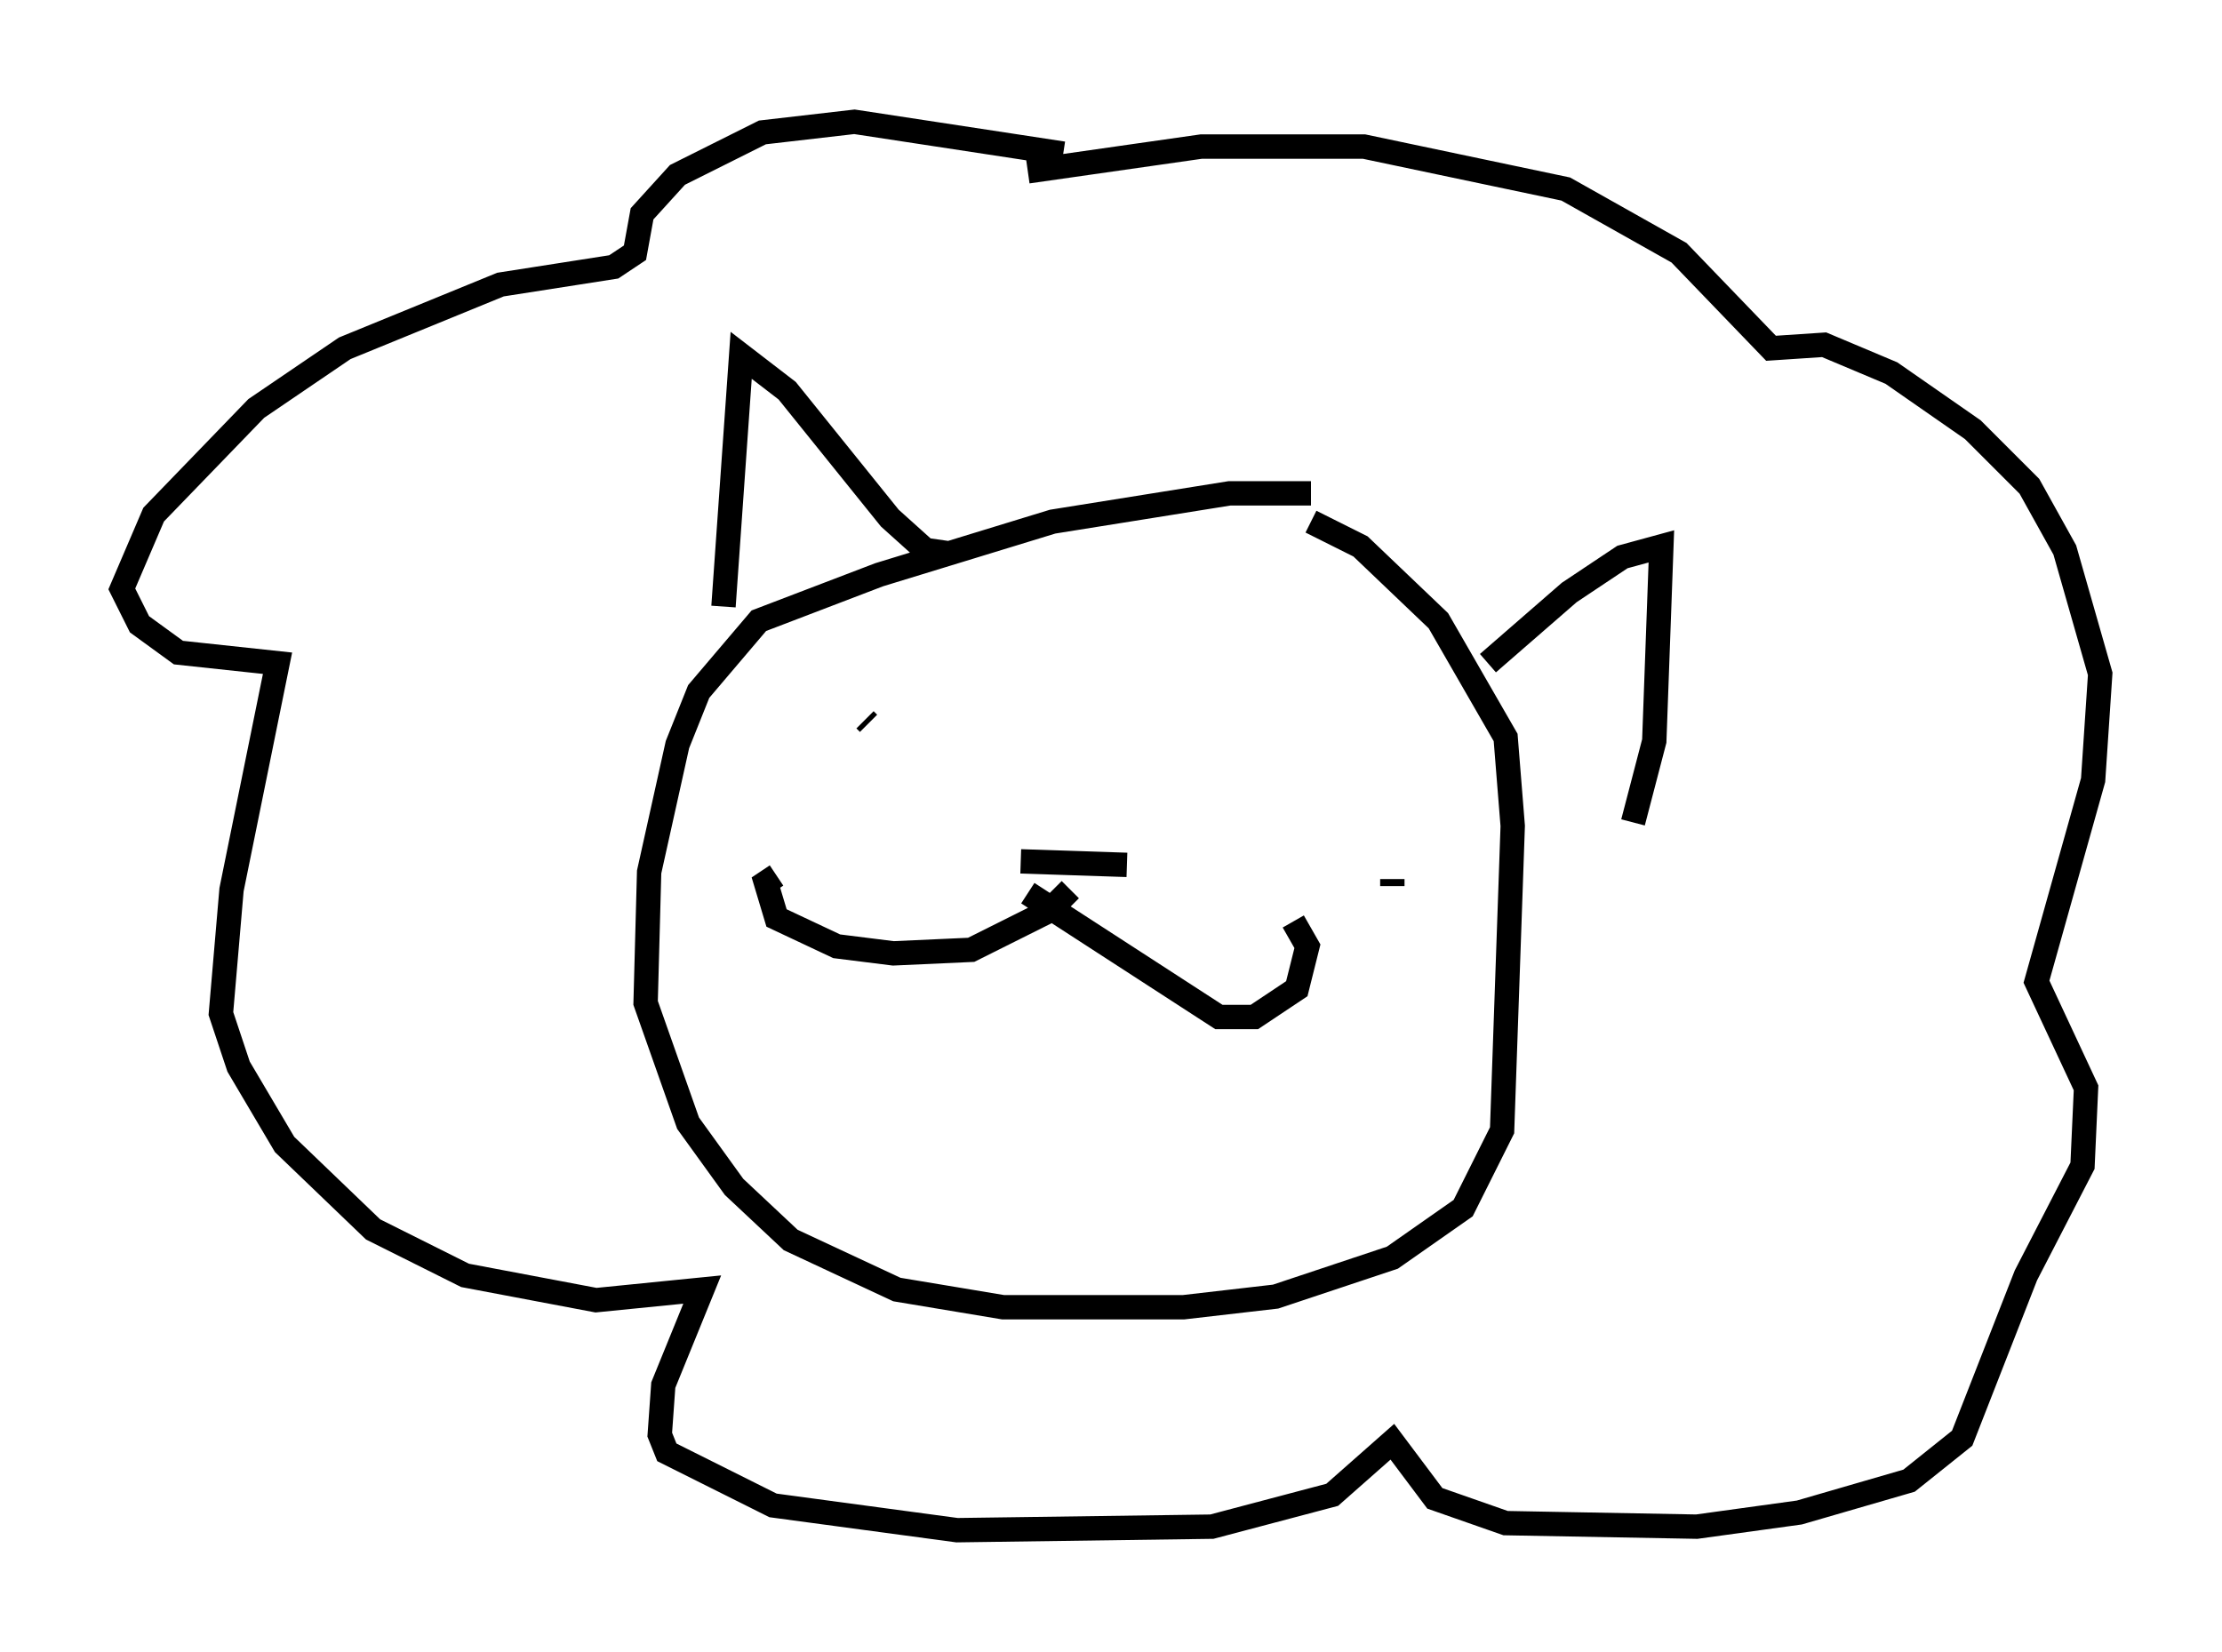 <?xml version="1.0" encoding="utf-8" ?>
<svg baseProfile="full" height="67.81" version="1.1" width="91.195" xmlns="http://www.w3.org/2000/svg" xmlns:ev="http://www.w3.org/2001/xml-events" xmlns:xlink="http://www.w3.org/1999/xlink"><defs /><rect fill="white" height="67.81" width="91.195" x="0" y="0" /><path d="M58.017, 21.123 m-4.212, -0.872 l-3.341, 0.0 -7.263, 1.162 l-7.117, 2.179 -4.939, 1.888 l-2.469, 2.905 -0.872, 2.179 l-1.162, 5.229 -0.145, 5.374 l1.743, 4.939 1.888, 2.615 l2.324, 2.179 4.358, 2.034 l4.358, 0.726 7.408, 0.0 l3.777, -0.436 4.793, -1.598 l2.905, -2.034 1.598, -3.196 l0.436, -12.492 -0.291, -3.631 l-2.76, -4.793 -3.196, -3.05 l-2.034, -1.017 m-17.721, 15.106 l0.0, 0.0 m21.061, -0.145 l0.0, -0.291 m-21.642, -6.536 l0.145, 0.145 m6.246, 5.665 l4.358, 0.145 m-2.324, 1.017 l-0.872, 0.872 -3.196, 1.598 l-3.196, 0.145 -2.324, -0.291 l-2.469, -1.162 -0.436, -1.453 l0.436, -0.291 m10.313, 0.726 l7.844, 5.084 1.453, 0.0 l1.743, -1.162 0.436, -1.743 l-0.581, -1.017 m-23.385, -12.927 l0.726, -10.313 1.888, 1.453 l4.212, 5.229 1.453, 1.307 l1.017, 0.145 m22.078, 4.503 l3.341, -2.905 2.179, -1.453 l1.598, -0.436 -0.291, 7.989 l-0.872, 3.341 m-23.385, -27.452 l-8.57, -1.307 -3.777, 0.436 l-3.486, 1.743 -1.453, 1.598 l-0.291, 1.598 -0.872, 0.581 l-4.648, 0.726 -6.391, 2.615 l-3.631, 2.469 -4.212, 4.358 l-1.307, 3.05 0.726, 1.453 l1.598, 1.162 4.067, 0.436 l-1.888, 9.296 -0.436, 5.084 l0.726, 2.179 1.888, 3.196 l3.631, 3.486 3.777, 1.888 l5.374, 1.017 4.358, -0.436 l-1.598, 3.922 -0.145, 2.034 l0.291, 0.726 4.358, 2.179 l7.553, 1.017 10.458, -0.145 l4.939, -1.307 2.469, -2.179 l1.743, 2.324 2.905, 1.017 l7.844, 0.145 4.212, -0.581 l4.503, -1.307 2.179, -1.743 l2.615, -6.682 2.324, -4.503 l0.145, -3.196 -2.034, -4.358 l2.324, -8.279 0.291, -4.358 l-1.453, -5.084 -1.453, -2.615 l-2.324, -2.324 -3.341, -2.324 l-2.76, -1.162 -2.179, 0.145 l-3.777, -3.922 -4.648, -2.615 l-8.279, -1.743 -6.682, 0.0 l-7.117, 1.017 " fill="none" stroke="black" stroke-width="1" /></svg>